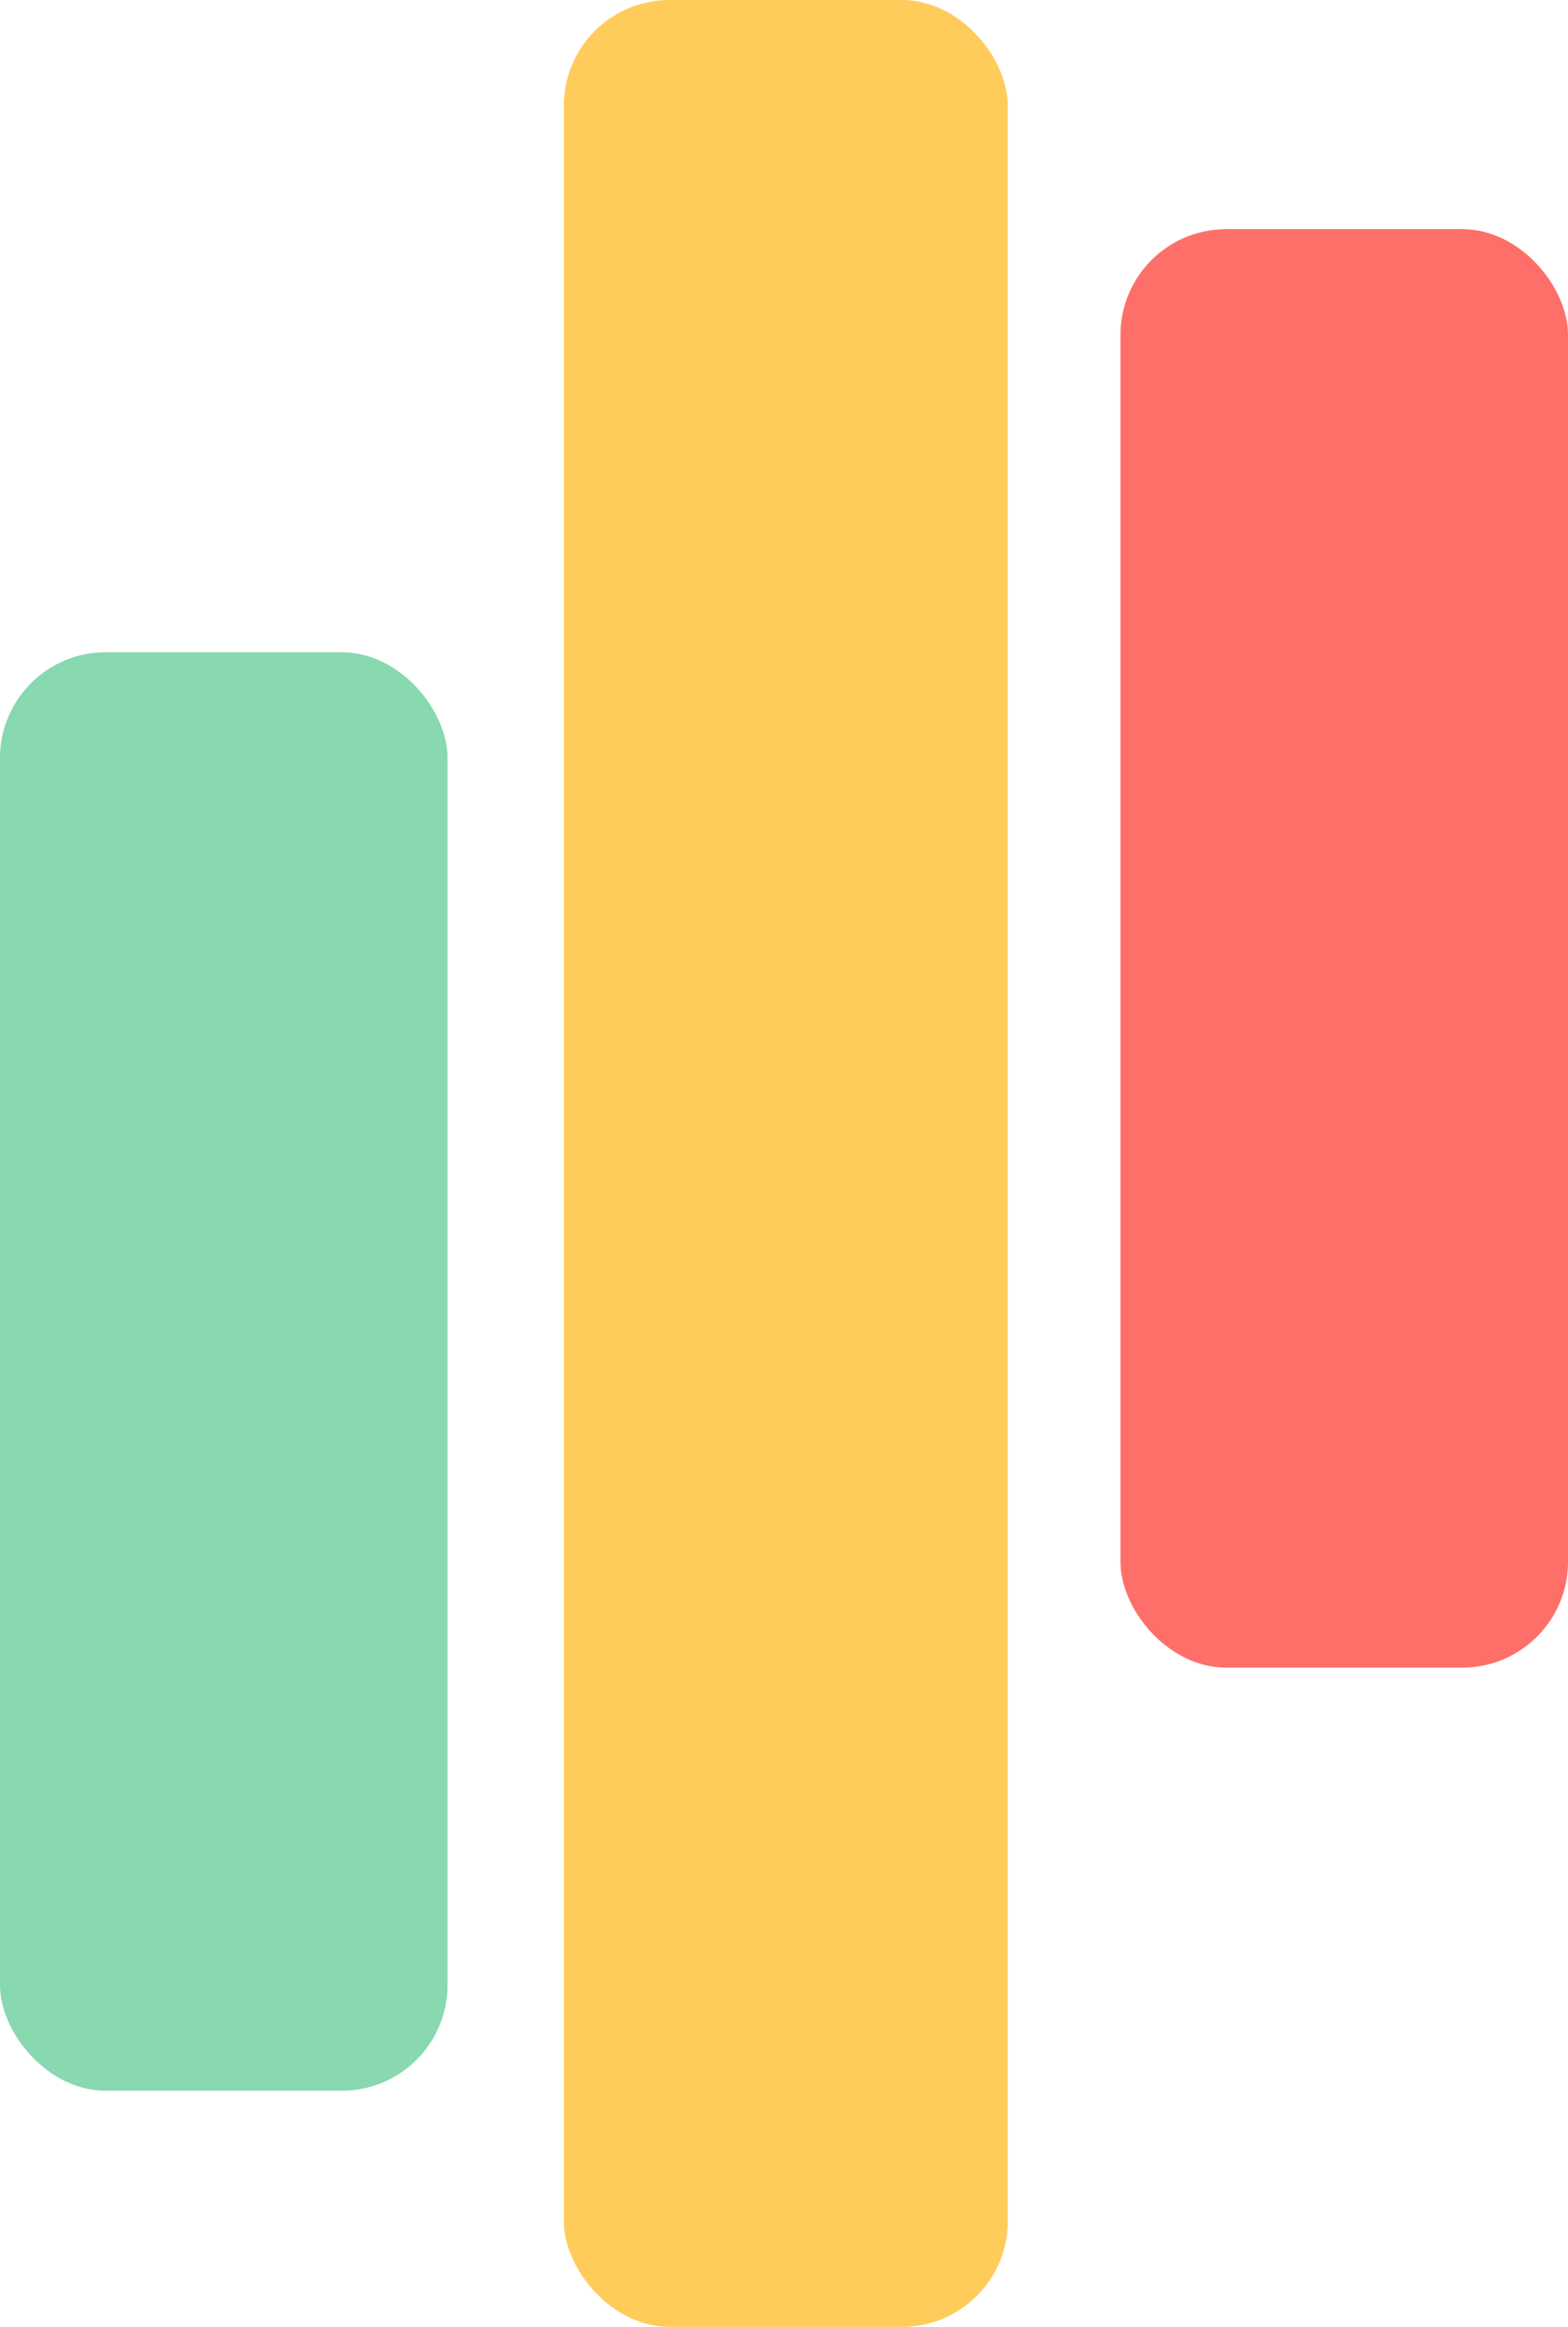 <svg id="Waterfall" xmlns="http://www.w3.org/2000/svg" viewBox="0 0 190.53 282.58"><defs><style>.cls-1{fill:#88d8b0;}.cls-2{fill:none;stroke:#000;stroke-width:0;}.cls-3{fill:#ff6f69;}.cls-4{fill:#ffcc5c;}</style></defs><g id="Rectangle_1" data-name="Rectangle 1"><rect class="cls-1" y="79.21" width="54.38" height="174.69" rx="12.84"/><rect class="cls-2" y="79.21" width="54.38" height="174.69" rx="12.84"/></g><g id="Rectangle_1_copy" data-name="Rectangle 1 copy"><rect class="cls-3" x="136.15" y="27.83" width="54.38" height="174.69" rx="12.84"/></g><g id="Rectangle_1_copy_2" data-name="Rectangle 1 copy 2"><rect class="cls-4" x="68.51" width="53.95" height="282.58" rx="12.84"/></g></svg>